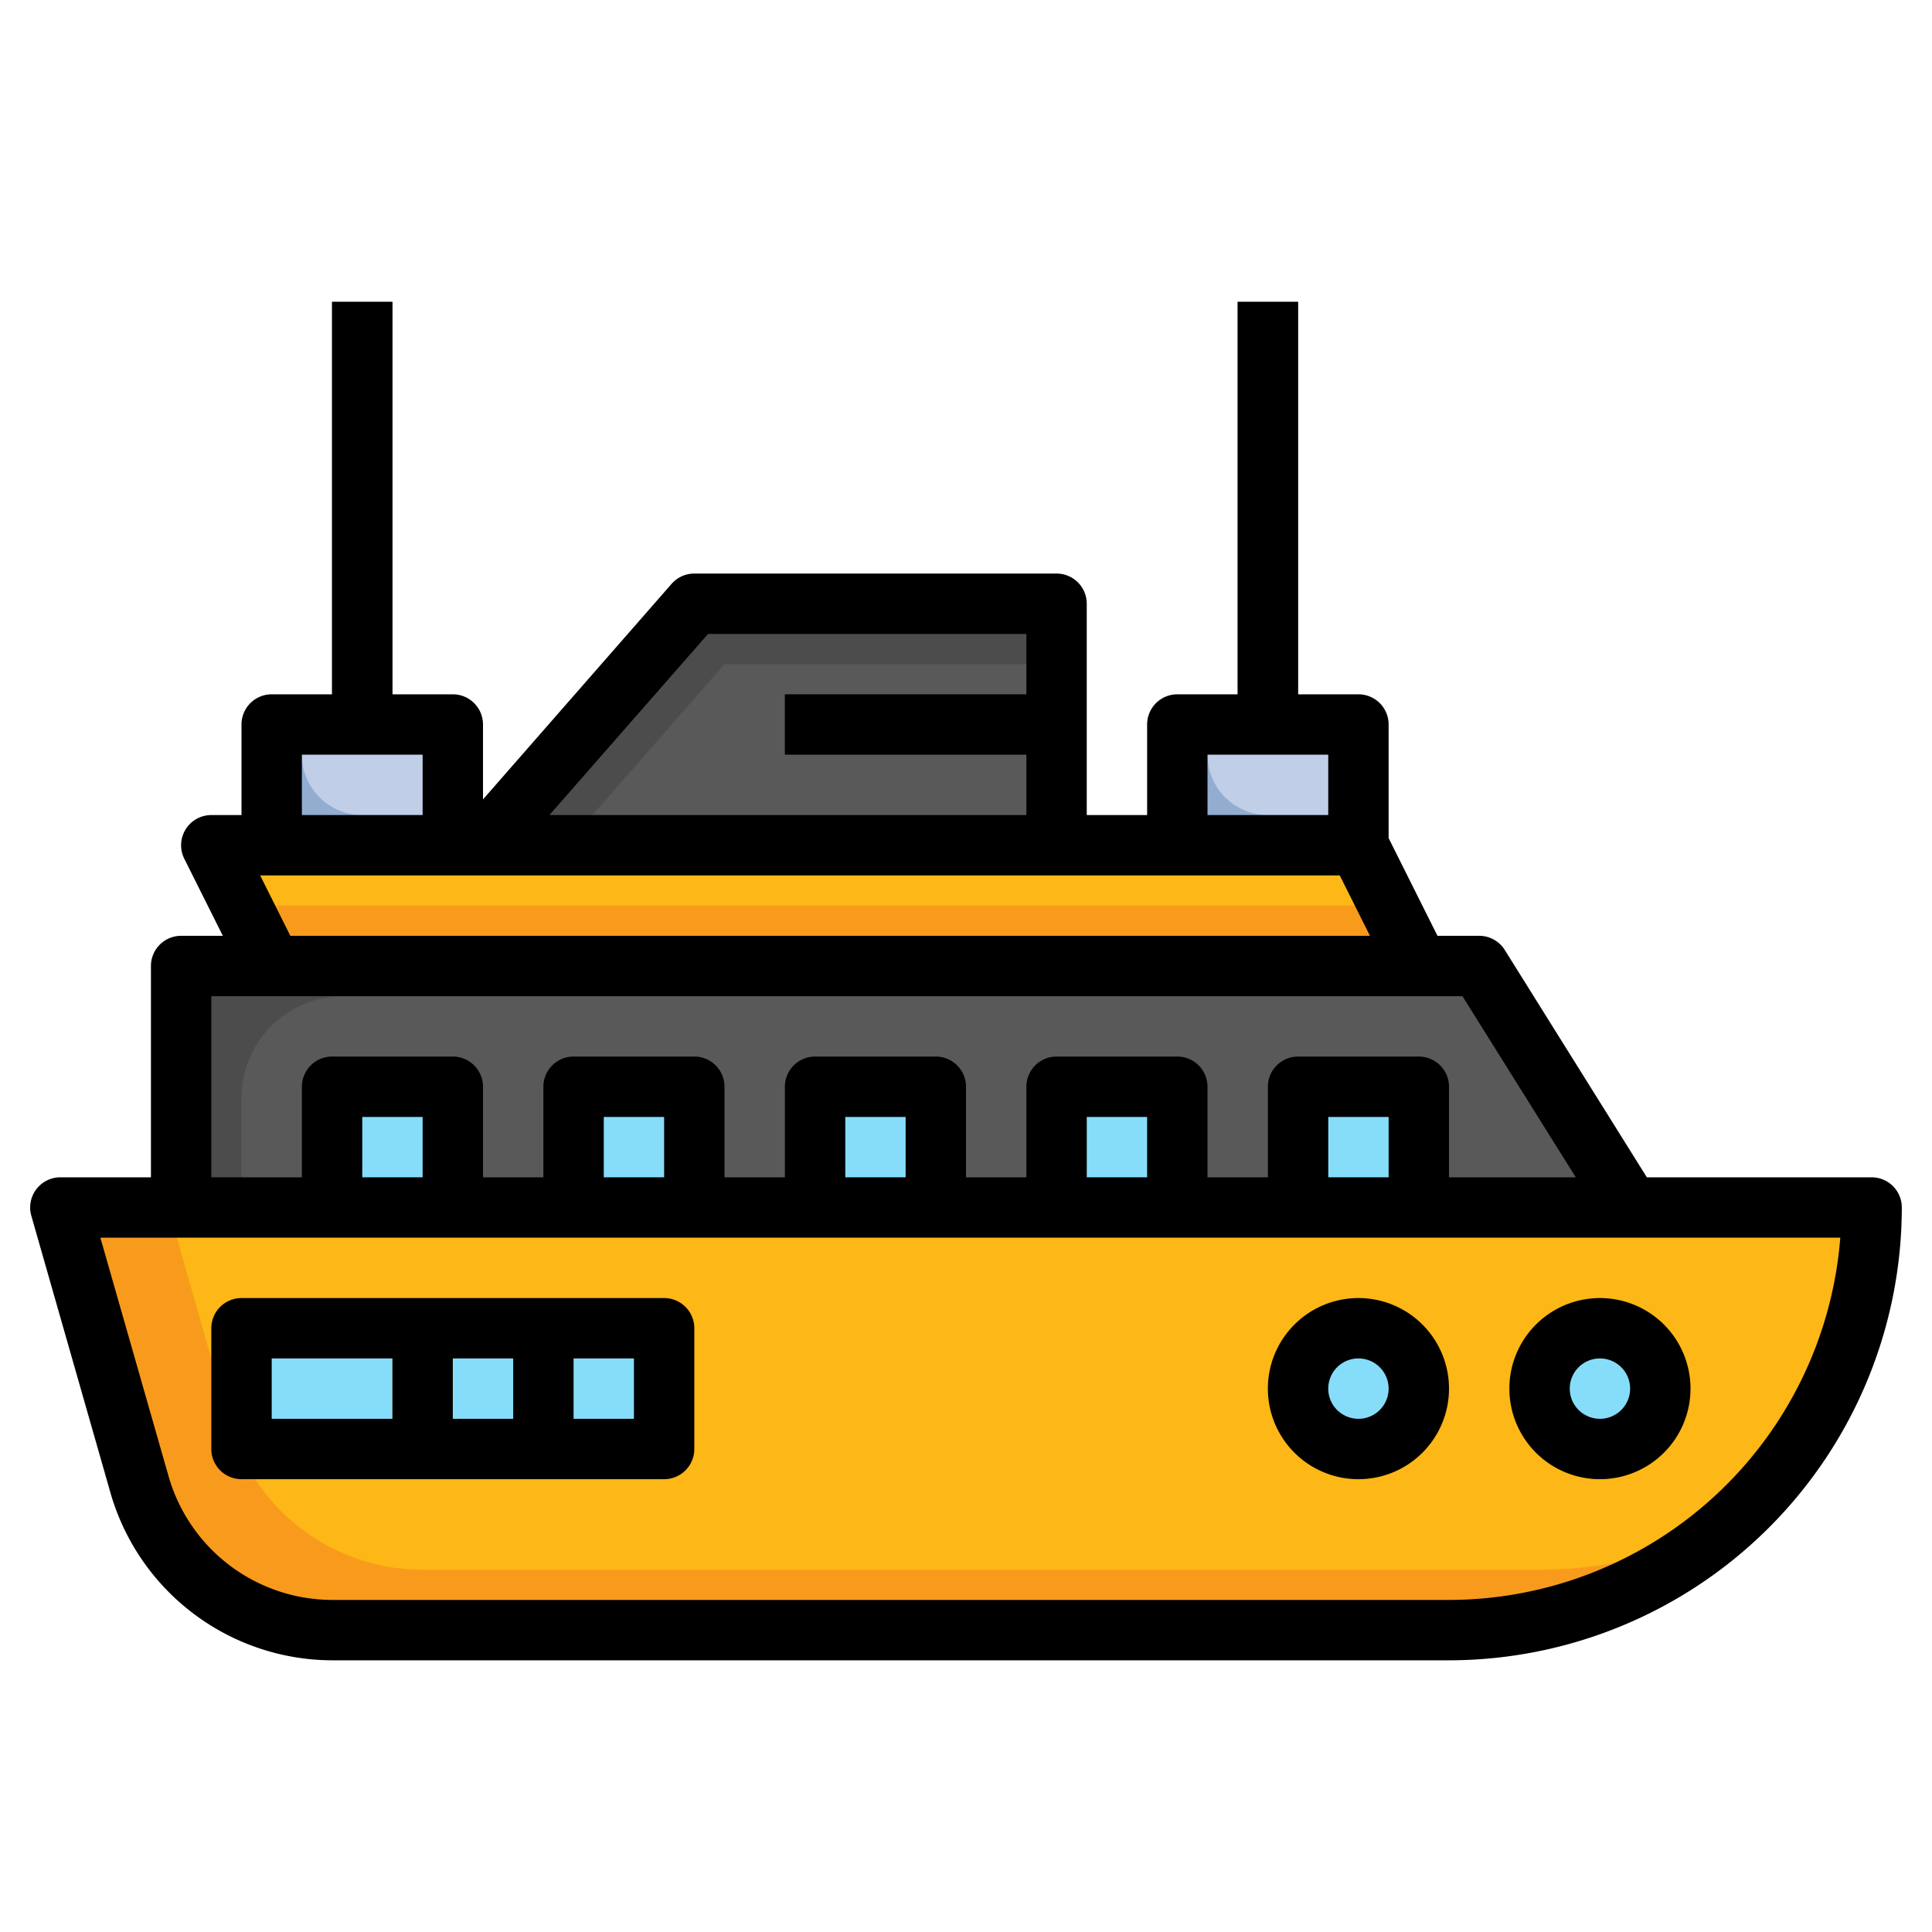 <svg id="Layer_3" height="512" viewBox="0 0 64 64" width="512" xmlns="http://www.w3.org/2000/svg" data-name="Layer 3"><path d="m35 28v-8h-12l-7 8" fill="#4c4c4c"/><path d="m35 28v-6h-11l-5.25 6z" fill="#595959"/><path d="m2 40 2.626 9.192a6.629 6.629 0 0 0 6.374 4.808h37a14 14 0 0 0 14-14z" fill="#f89b1c"/><path d="m5.571 40 2.055 7.192a6.629 6.629 0 0 0 6.374 4.808h37a13.915 13.915 0 0 0 6.193-1.458 13.958 13.958 0 0 0 4.807-10.542z" fill="#fdb716"/><path d="m6 40v-8h43l5 8" fill="#4c4c4c"/><path d="m8 36.376v3.624h46l-4.375-7h-38.249a3.377 3.377 0 0 0 -3.376 3.376z" fill="#595959"/><path d="m9 32-2-4h38l2 4" fill="#fdb716"/><path d="m26 23h9v2h-9z" fill="#4c4c4c"/><path d="m9 28v-4h6v4" fill="#93add1"/><path d="m11 10h2v14h-2z" fill="#595959"/><path d="m41 10h2v14h-2z" fill="#595959"/><path d="m8 44h14v4h-14z" fill="#62c1ea"/><g fill="#86ddfa"><circle cx="45" cy="46" r="2"/><circle cx="53" cy="46" r="2"/><path d="m9 44h13v3h-13z"/></g><path d="m17 44h2v4h-2z" fill="#fdb716"/><path d="m13 44h2v4h-2z" fill="#fdb716"/><path d="m11 40v-4h4l-.001 4" fill="#62c1ea"/><path d="m12 36h3v3h-3z" fill="#86ddfa"/><path d="m19 40v-4h4l-.001 4" fill="#62c1ea"/><path d="m20 36h3v3h-3z" fill="#86ddfa"/><path d="m27 40v-4h4l-.001 4" fill="#62c1ea"/><path d="m28 36h3v3h-3z" fill="#86ddfa"/><path d="m35 40v-4h4l-.001 4" fill="#62c1ea"/><path d="m36 36h3v3h-3z" fill="#86ddfa"/><path d="m43 40v-4h4l-.001 4" fill="#62c1ea"/><path d="m44 36h3v3h-3z" fill="#86ddfa"/><path d="m9 32h38l-1-2h-38z" fill="#f89b1c"/><path d="m10 25a2 2 0 0 0 2 2h3v-3h-5z" fill="#c0cee8"/><path d="m39 28v-4h6v4" fill="#93add1"/><path d="m40 25a2 2 0 0 0 2 2h3v-3h-5z" fill="#c0cee8"/><path d="m62 39h-7.446l-4.706-7.53a1 1 0 0 0 -.848-.47h-1.382l-1.618-3.236v-3.764a1 1 0 0 0 -1-1h-2v-13h-2v13h-2a1 1 0 0 0 -1 1v3h-2v-7a1 1 0 0 0 -1-1h-12a1 1 0 0 0 -.753.341l-6.247 7.14v-2.481a1 1 0 0 0 -1-1h-2v-13h-2v13h-2a1 1 0 0 0 -1 1v3h-1a1 1 0 0 0 -.895 1.447l1.277 2.553h-1.382a1 1 0 0 0 -1 1v7h-3a1 1 0 0 0 -.962 1.275l2.626 9.192a7.663 7.663 0 0 0 7.336 5.533h37a15.017 15.017 0 0 0 15-15 1 1 0 0 0 -1-1zm-22-14h4v2h-4zm-16.546-4h10.546v2h-8v2h8v2h-15.8zm-13.454 4h4v2h-4zm-1.382 4h35.764l1 2h-35.764zm-1.618 4h41.445l3.755 6h-4.2v-3a1 1 0 0 0 -1-1h-4a1 1 0 0 0 -1 1v3h-2v-3a1 1 0 0 0 -1-1h-4a1 1 0 0 0 -1 1v3h-2v-3a1 1 0 0 0 -1-1h-4a1 1 0 0 0 -1 1v3h-2v-3a1 1 0 0 0 -1-1h-4a1 1 0 0 0 -1 1v3h-2v-3a1 1 0 0 0 -1-1h-4a1 1 0 0 0 -1 1v3h-3zm39 6h-2v-2h2zm-8 0h-2v-2h2zm-8 0h-2v-2h2zm-8 0h-2v-2h2zm-8 0h-2v-2h2zm34 14h-37a5.652 5.652 0 0 1 -5.412-4.083l-2.263-7.917h57.637a13.018 13.018 0 0 1 -12.962 12z"/><path d="m8 49h14a1 1 0 0 0 1-1v-4a1 1 0 0 0 -1-1h-14a1 1 0 0 0 -1 1v4a1 1 0 0 0 1 1zm7-2v-2h2v2zm6 0h-2v-2h2zm-12-2h4v2h-4z"/><path d="m45 49a3 3 0 1 0 -3-3 3 3 0 0 0 3 3zm0-4a1 1 0 1 1 -1 1 1 1 0 0 1 1-1z"/><path d="m53 49a3 3 0 1 0 -3-3 3 3 0 0 0 3 3zm0-4a1 1 0 1 1 -1 1 1 1 0 0 1 1-1z"/></svg>